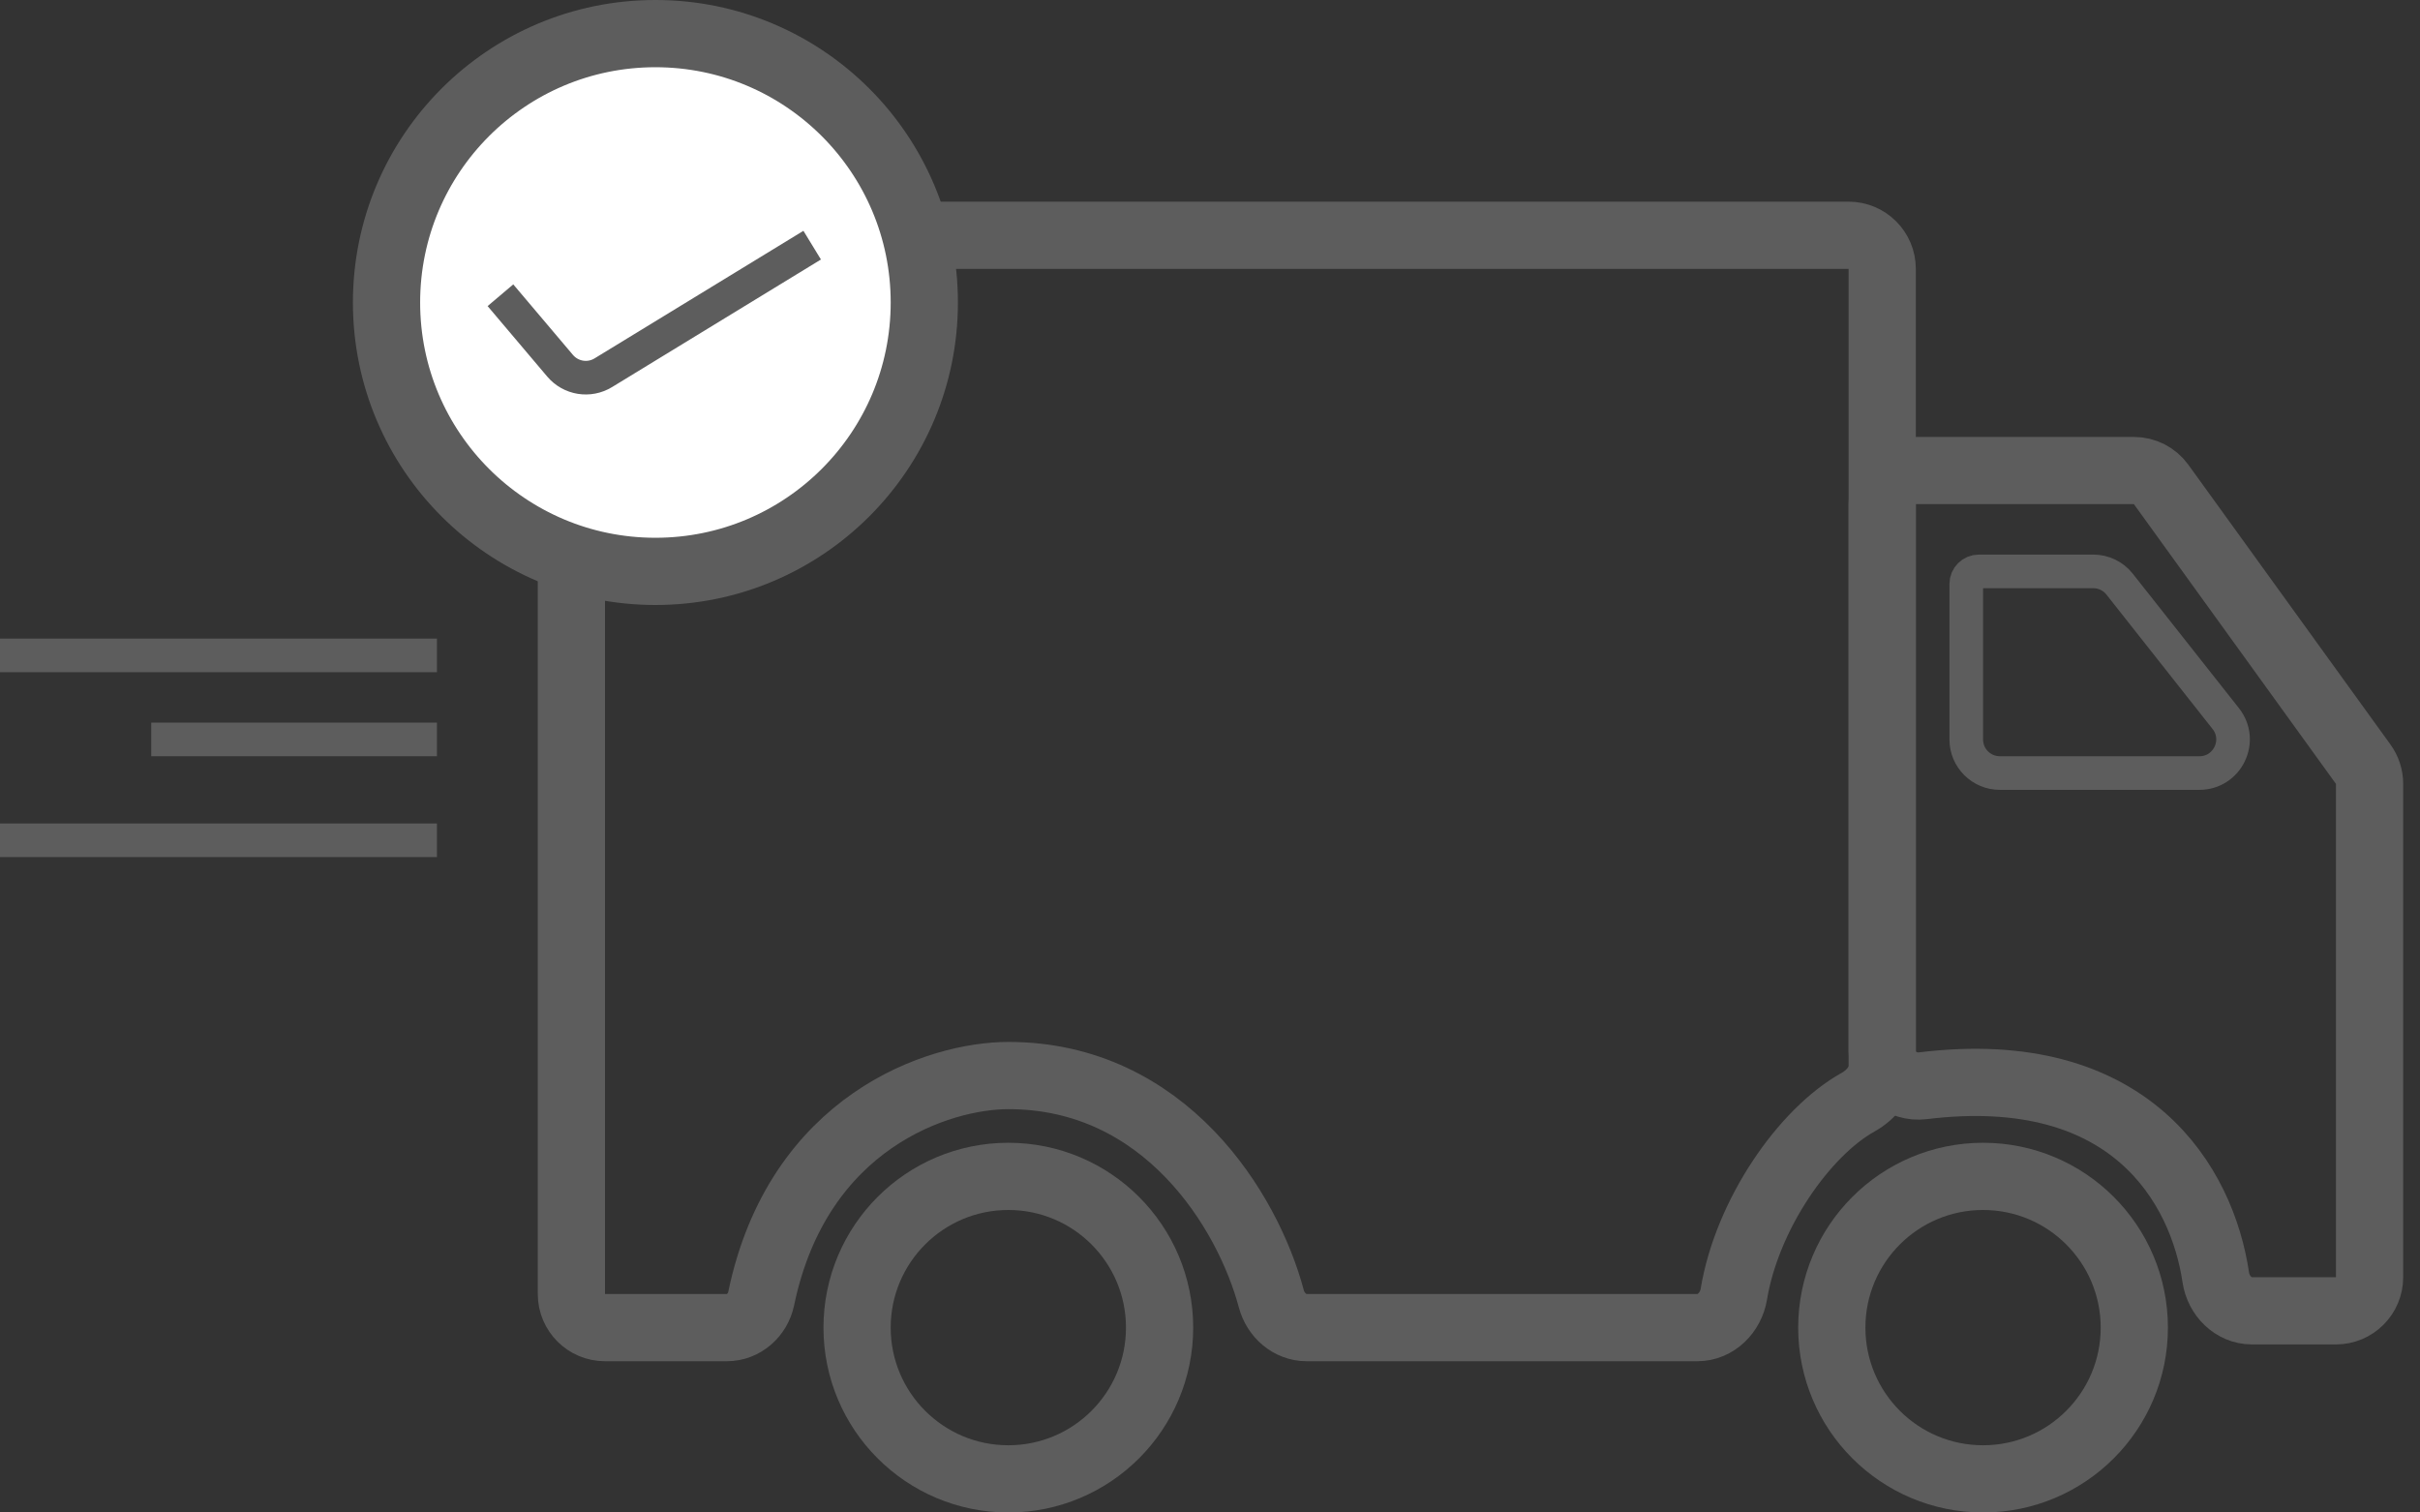 <svg width="72" height="45" viewBox="0 0 72 45" fill="none" xmlns="http://www.w3.org/2000/svg">
<rect x="0" y="0" width="72" height="45" fill="#333333" stroke="none"/>
<path d="M63.489 14H57C56.448 14 56 14.448 56 15V31.28C56 31.911 56.582 32.381 57.208 32.304C63.404 31.543 65.521 35.276 65.924 38.005C66.005 38.551 66.448 39 67 39H69.5C70.052 39 70.5 38.552 70.5 38V23.323C70.5 23.113 70.434 22.908 70.311 22.738L64.299 14.415C64.111 14.154 63.81 14 63.489 14Z" stroke="#5D5D5D" stroke-width="2"/>
<path d="M55 7H27.5H18C17.448 7 17 7.448 17 8V38.5C17 39.052 17.448 39.5 18 39.5H21.625C22.126 39.5 22.545 39.125 22.647 38.635C23.747 33.354 27.942 32 30 32C34.657 32 37.122 36.011 37.825 38.644C37.955 39.128 38.374 39.5 38.876 39.5H50.5C51.052 39.5 51.495 39.05 51.585 38.505C51.98 36.132 53.674 33.689 55.28 32.794C55.681 32.571 56 32.178 56 31.719V8C56 7.448 55.552 7 55 7Z" stroke="#5D5D5D" stroke-width="2"/>
<circle cx="30" cy="39.5" r="4.5" stroke="#5D5D5D" stroke-width="2"/>
<circle cx="59" cy="39.5" r="4.5" stroke="#5D5D5D" stroke-width="2"/>
<path d="M58.5 22V17.375C58.5 17.168 58.668 17 58.875 17H62.279C62.585 17 62.874 17.14 63.063 17.38L66.221 21.38C66.739 22.036 66.272 23 65.436 23H59.5C58.948 23 58.5 22.552 58.5 22Z" stroke="#5D5D5D"/>
<circle cx="19.5" cy="9" r="8" fill="white" stroke="#5D5D5D" stroke-width="2"/>
<path d="M13 19.5H0" stroke="#5D5D5D"/>
<path d="M13 25H0" stroke="#5D5D5D"/>
<path d="M13 22H4.5" stroke="#5D5D5D"/>
<path d="M14.889 8.784L16.664 10.882C16.983 11.259 17.528 11.347 17.949 11.09L24.164 7.294" stroke="#5D5D5D"/>
</svg>

